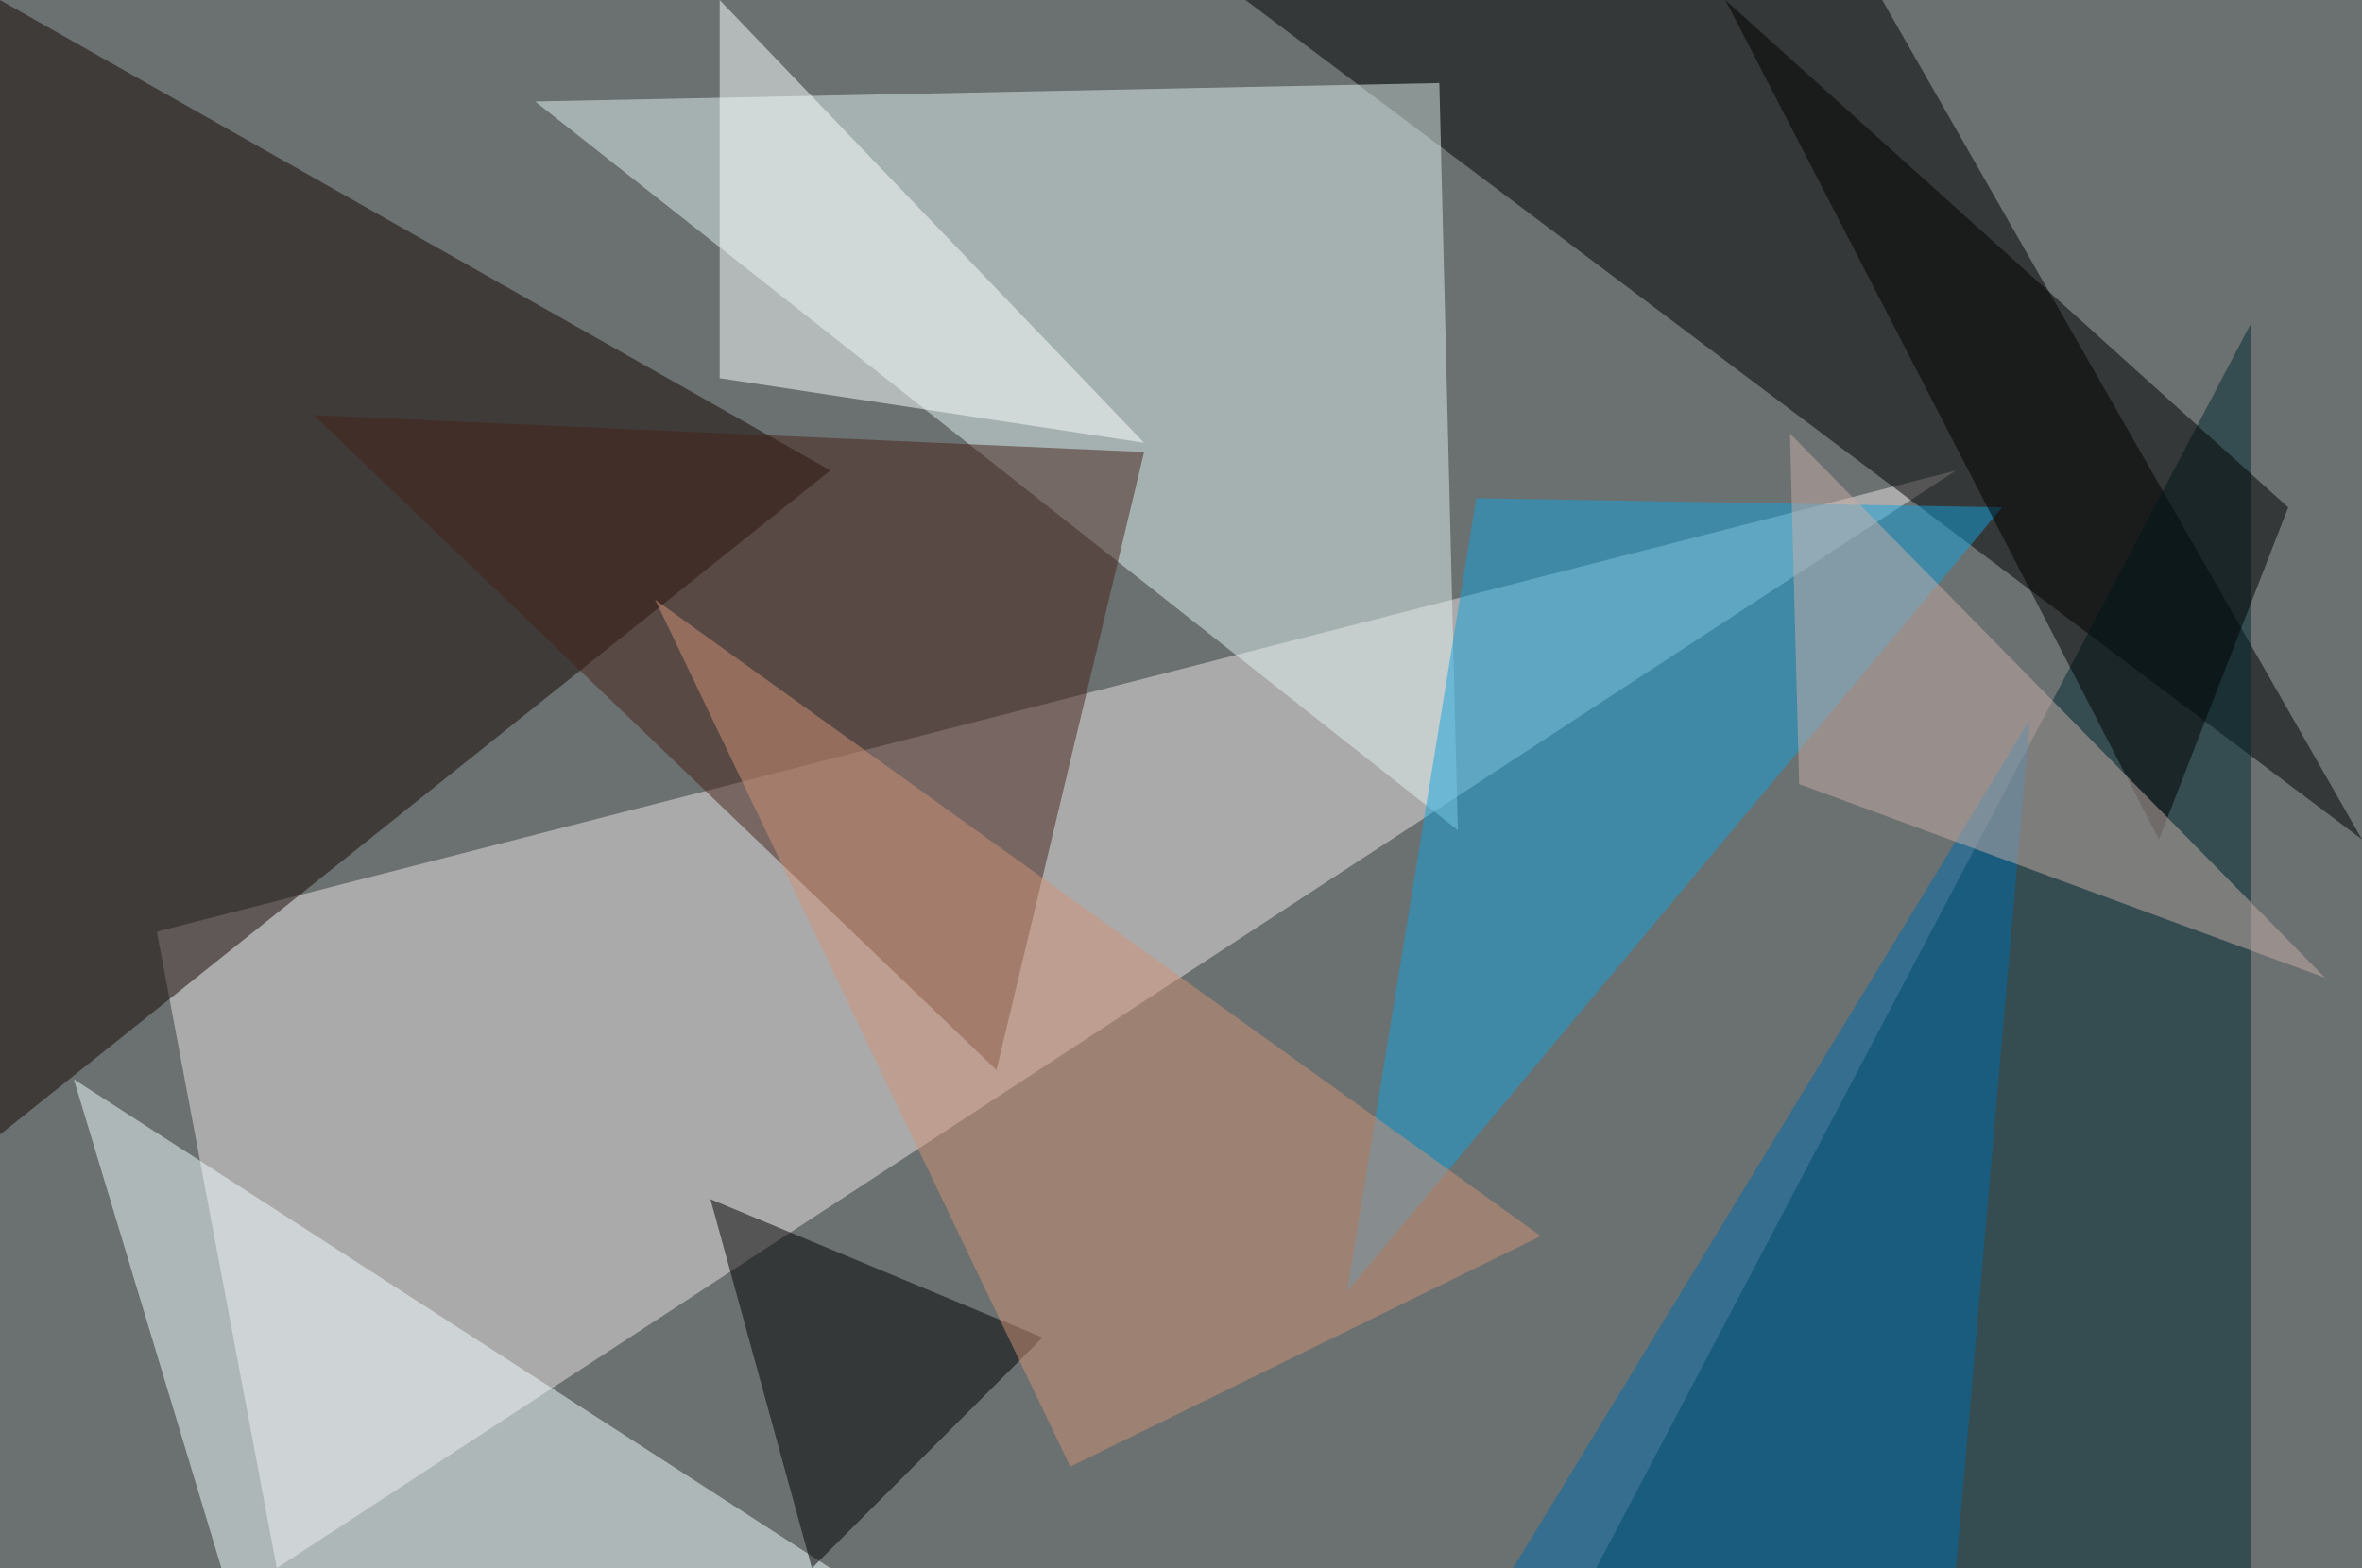 <?xml version="1.0" standalone="no"?>
<svg xmlns="http://www.w3.org/2000/svg" version="1.2" baseProfile="tiny" width="256" height="170" viewBox="0 0 256 170">
<rect x="0" y="0" width="256" height="170" id="0" fill="rgb(107,112,112)" fill-opacity="1" />
<polygon points="17,101 212,51 30,170" id="1" fill="rgb(236,228,228)" fill-opacity="0.502" />
<polygon points="256,91 135,0 204,0" id="2" fill="rgb(0,0,0)" fill-opacity="0.502" />
<polygon points="58,11 156,9 158,90" id="3" fill="rgb(224,241,240)" fill-opacity="0.502" />
<polygon points="0,0 0,123 90,51" id="4" fill="rgb(20,7,2)" fill-opacity="0.502" />
<polygon points="244,35 244,170 173,170" id="5" fill="rgb(0,41,51)" fill-opacity="0.502" />
<polygon points="90,170 8,117 24,170" id="6" fill="rgb(241,252,255)" fill-opacity="0.502" />
<polygon points="146,140 160,54 217,55" id="7" fill="rgb(21,162,220)" fill-opacity="0.502" />
<polygon points="124,49 108,116 34,45" id="8" fill="rgb(71,35,27)" fill-opacity="0.502" />
<polygon points="78,0 78,41 124,48" id="9" fill="rgb(251,255,255)" fill-opacity="0.502" />
<polygon points="88,170 113,145 77,130" id="10" fill="rgb(0,0,0)" fill-opacity="0.502" />
<polygon points="167,134 116,159 71,65" id="11" fill="rgb(207,146,118)" fill-opacity="0.502" />
<polygon points="164,170 212,170 220,78" id="12" fill="rgb(0,109,171)" fill-opacity="0.502" />
<polygon points="248,55 234,91 187,0" id="13" fill="rgb(0,0,0)" fill-opacity="0.502" />
<polygon points="195,85 252,106 194,47" id="14" fill="rgb(197,174,167)" fill-opacity="0.502" />
</svg>